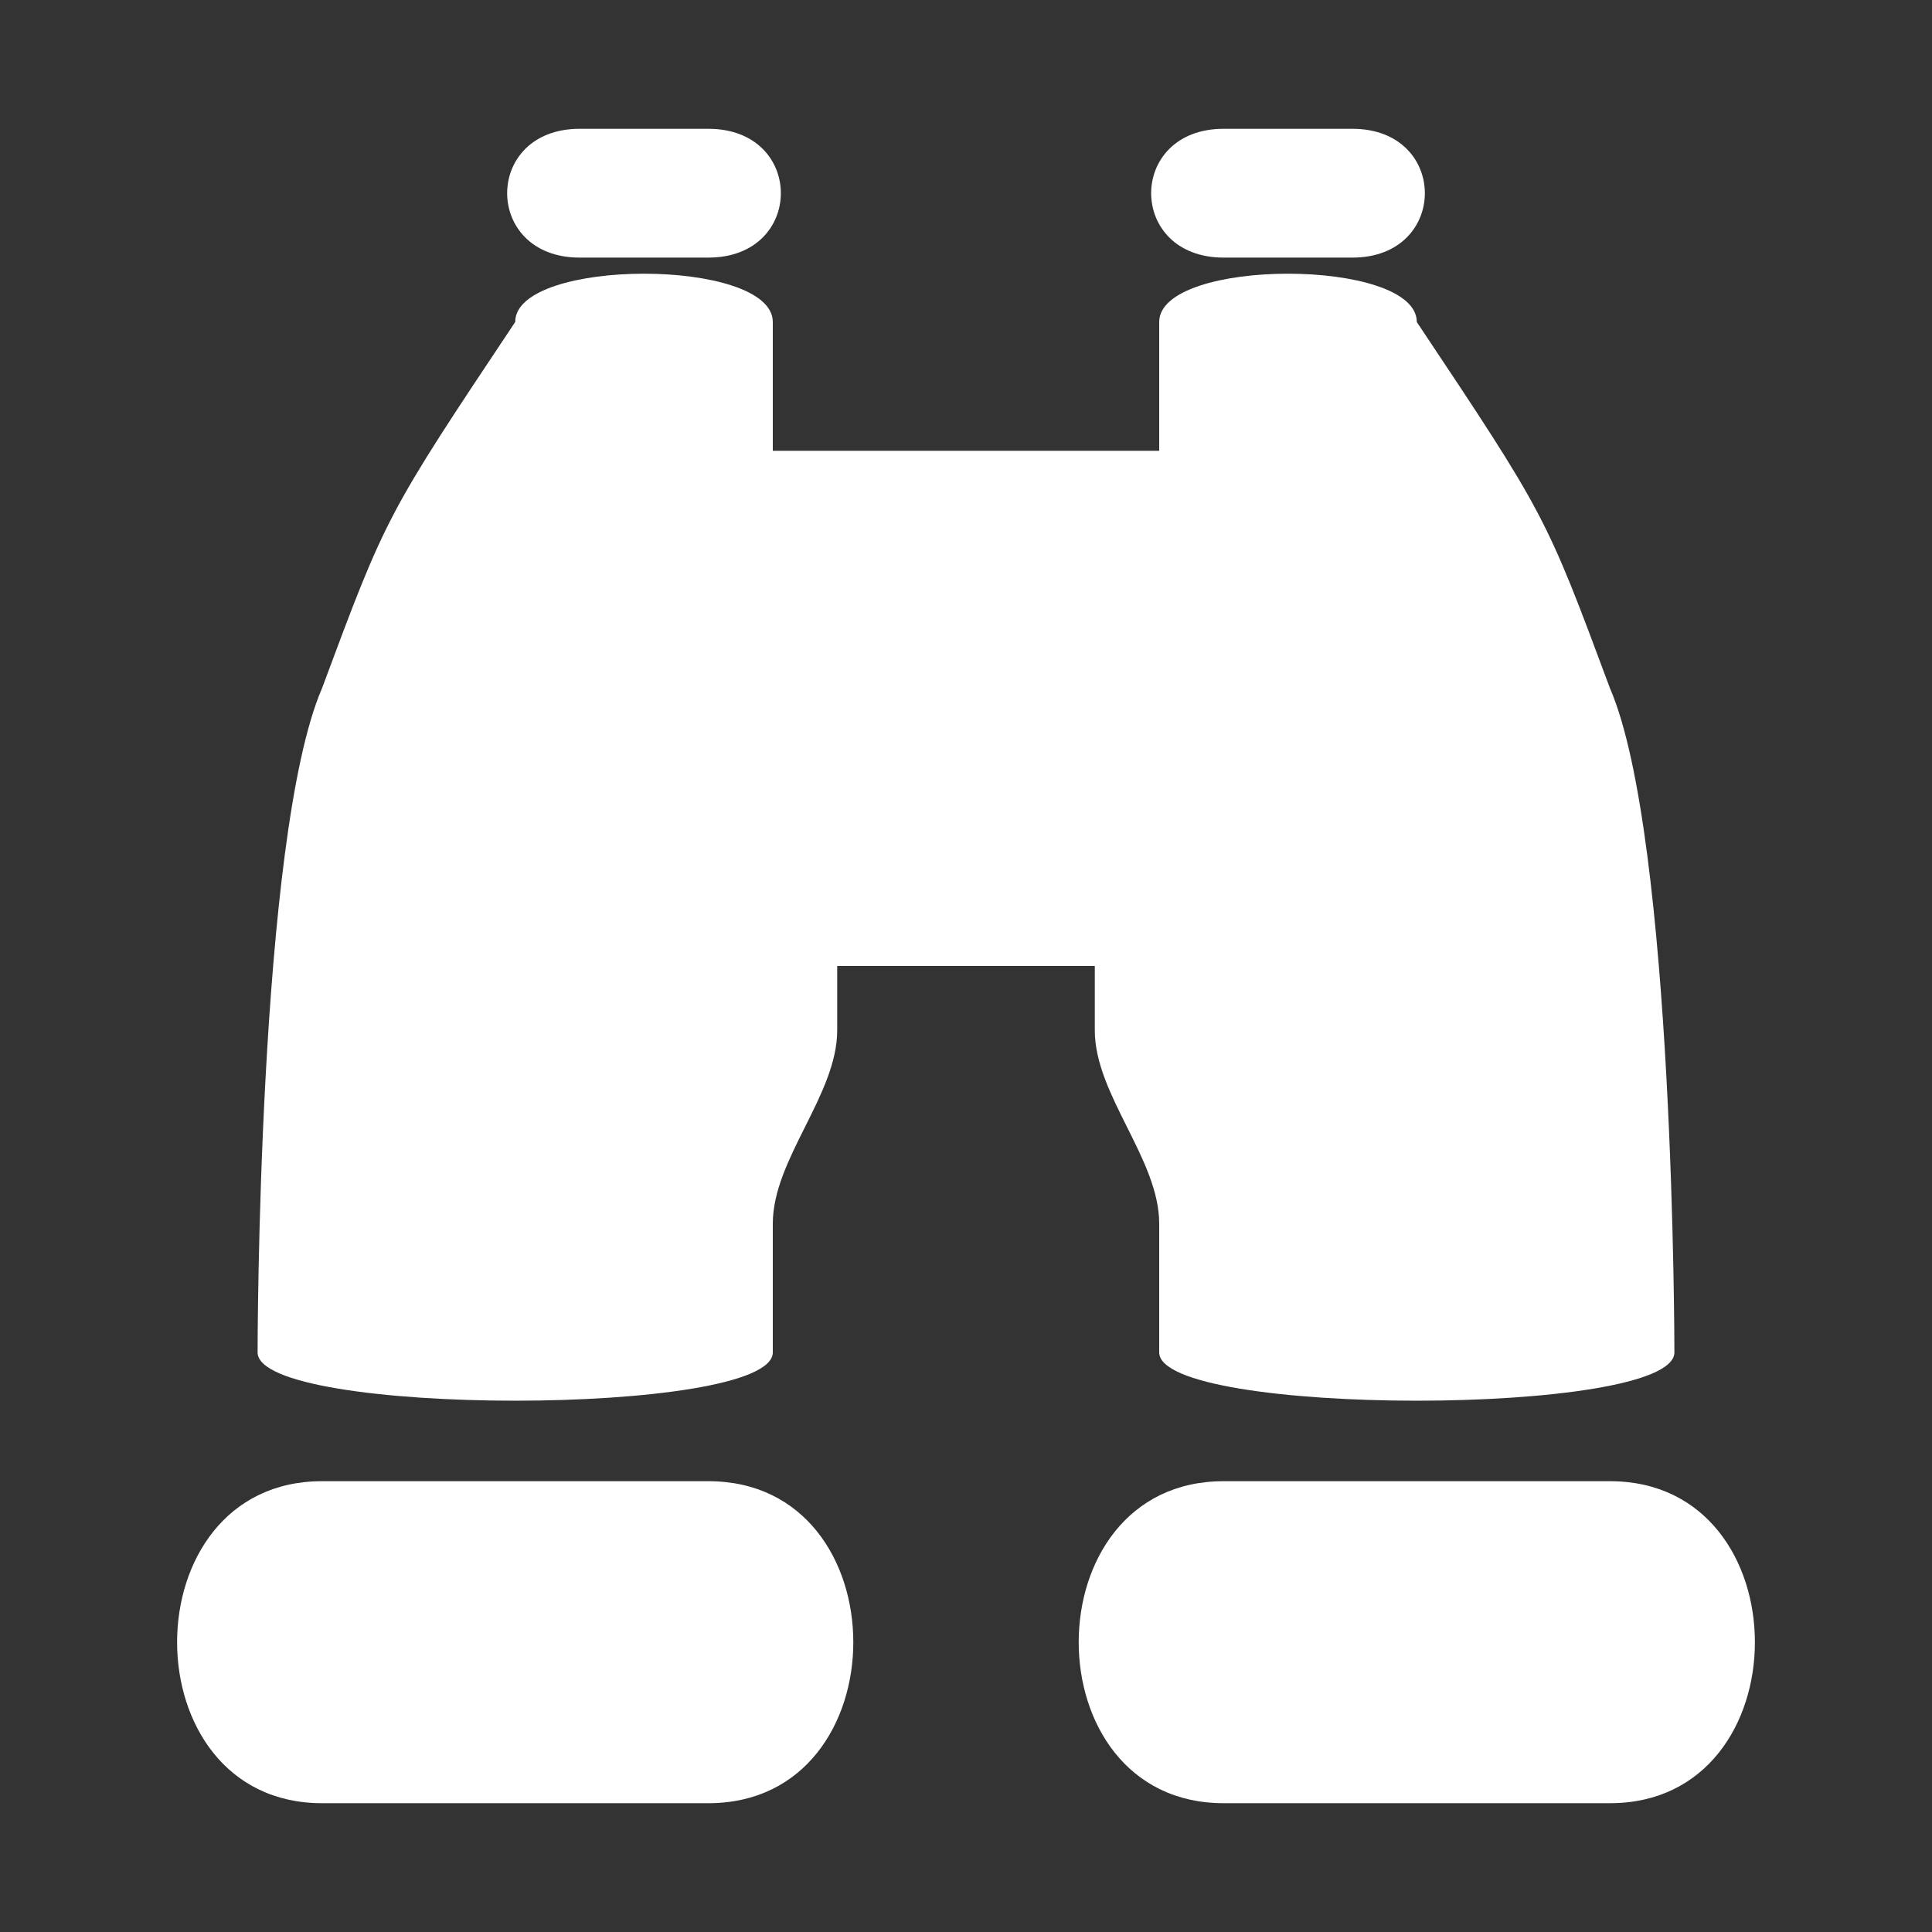 <svg version="1.1" xmlns="http://www.w3.org/2000/svg" xlink="http://www.w3.org/1999/xlink" x="0px" y="0px" width="15px" height="15px" viewBox="0 0 15 15" style="enable-background:new 0 0 15 15;" space="preserve">
    <rect x="0" y="0" width="15" height="15" fill="#333333" stroke="none"/>
    <path d="M11,2.5C12,4,12,4,12.5,5.344C13,6.5,13,10.5,13,10.5C13,11,9,11,9,10.5C9,9.5,9,9.5,9,9.5C9,9,8.5,8.5,8.5,8L8.5,7.5L6.5,7.5L6.5,8C6.5,8.5,6,9,6,9.5L6,10.5C6,11,2,11,2,10.5C2,10.5,2,6.5,2.5,5.344C3,4,3,4,4,2.5C4,2,6,2,6,2.5L6,3.5L9,3.5C9,3.5,9,3,9,2.5C9,2,11,2,11,2.5zM2.5,11.5C1,11.5,1,14,2.5,14C2.5,14,5.5,14,5.5,14C7,14,7,11.5,5.5,11.5C5.5,11.5,2.5,11.5,2.5,11.5zM9.5,11.5C8,11.5,8,14,9.5,14C9.5,14,12.5,14,12.5,14C14,14,14,11.5,12.5,11.5C12.5,11.5,9.5,11.5,9.5,11.5zM4.5,1C3.75,1,3.75,2,4.5,2L5.5,2C6.25,2,6.25,1,5.5,1C5.5,1,4.5,1,4.5,1zM9.5,1C8.75,1,8.75,2,9.5,2C9.5,2,10.5,2,10.5,2C11.25,2,11.25,1,10.5,1C10.5,1,9.5,1,9.5,1z" fill="#FFFFFF"/>
    </svg>